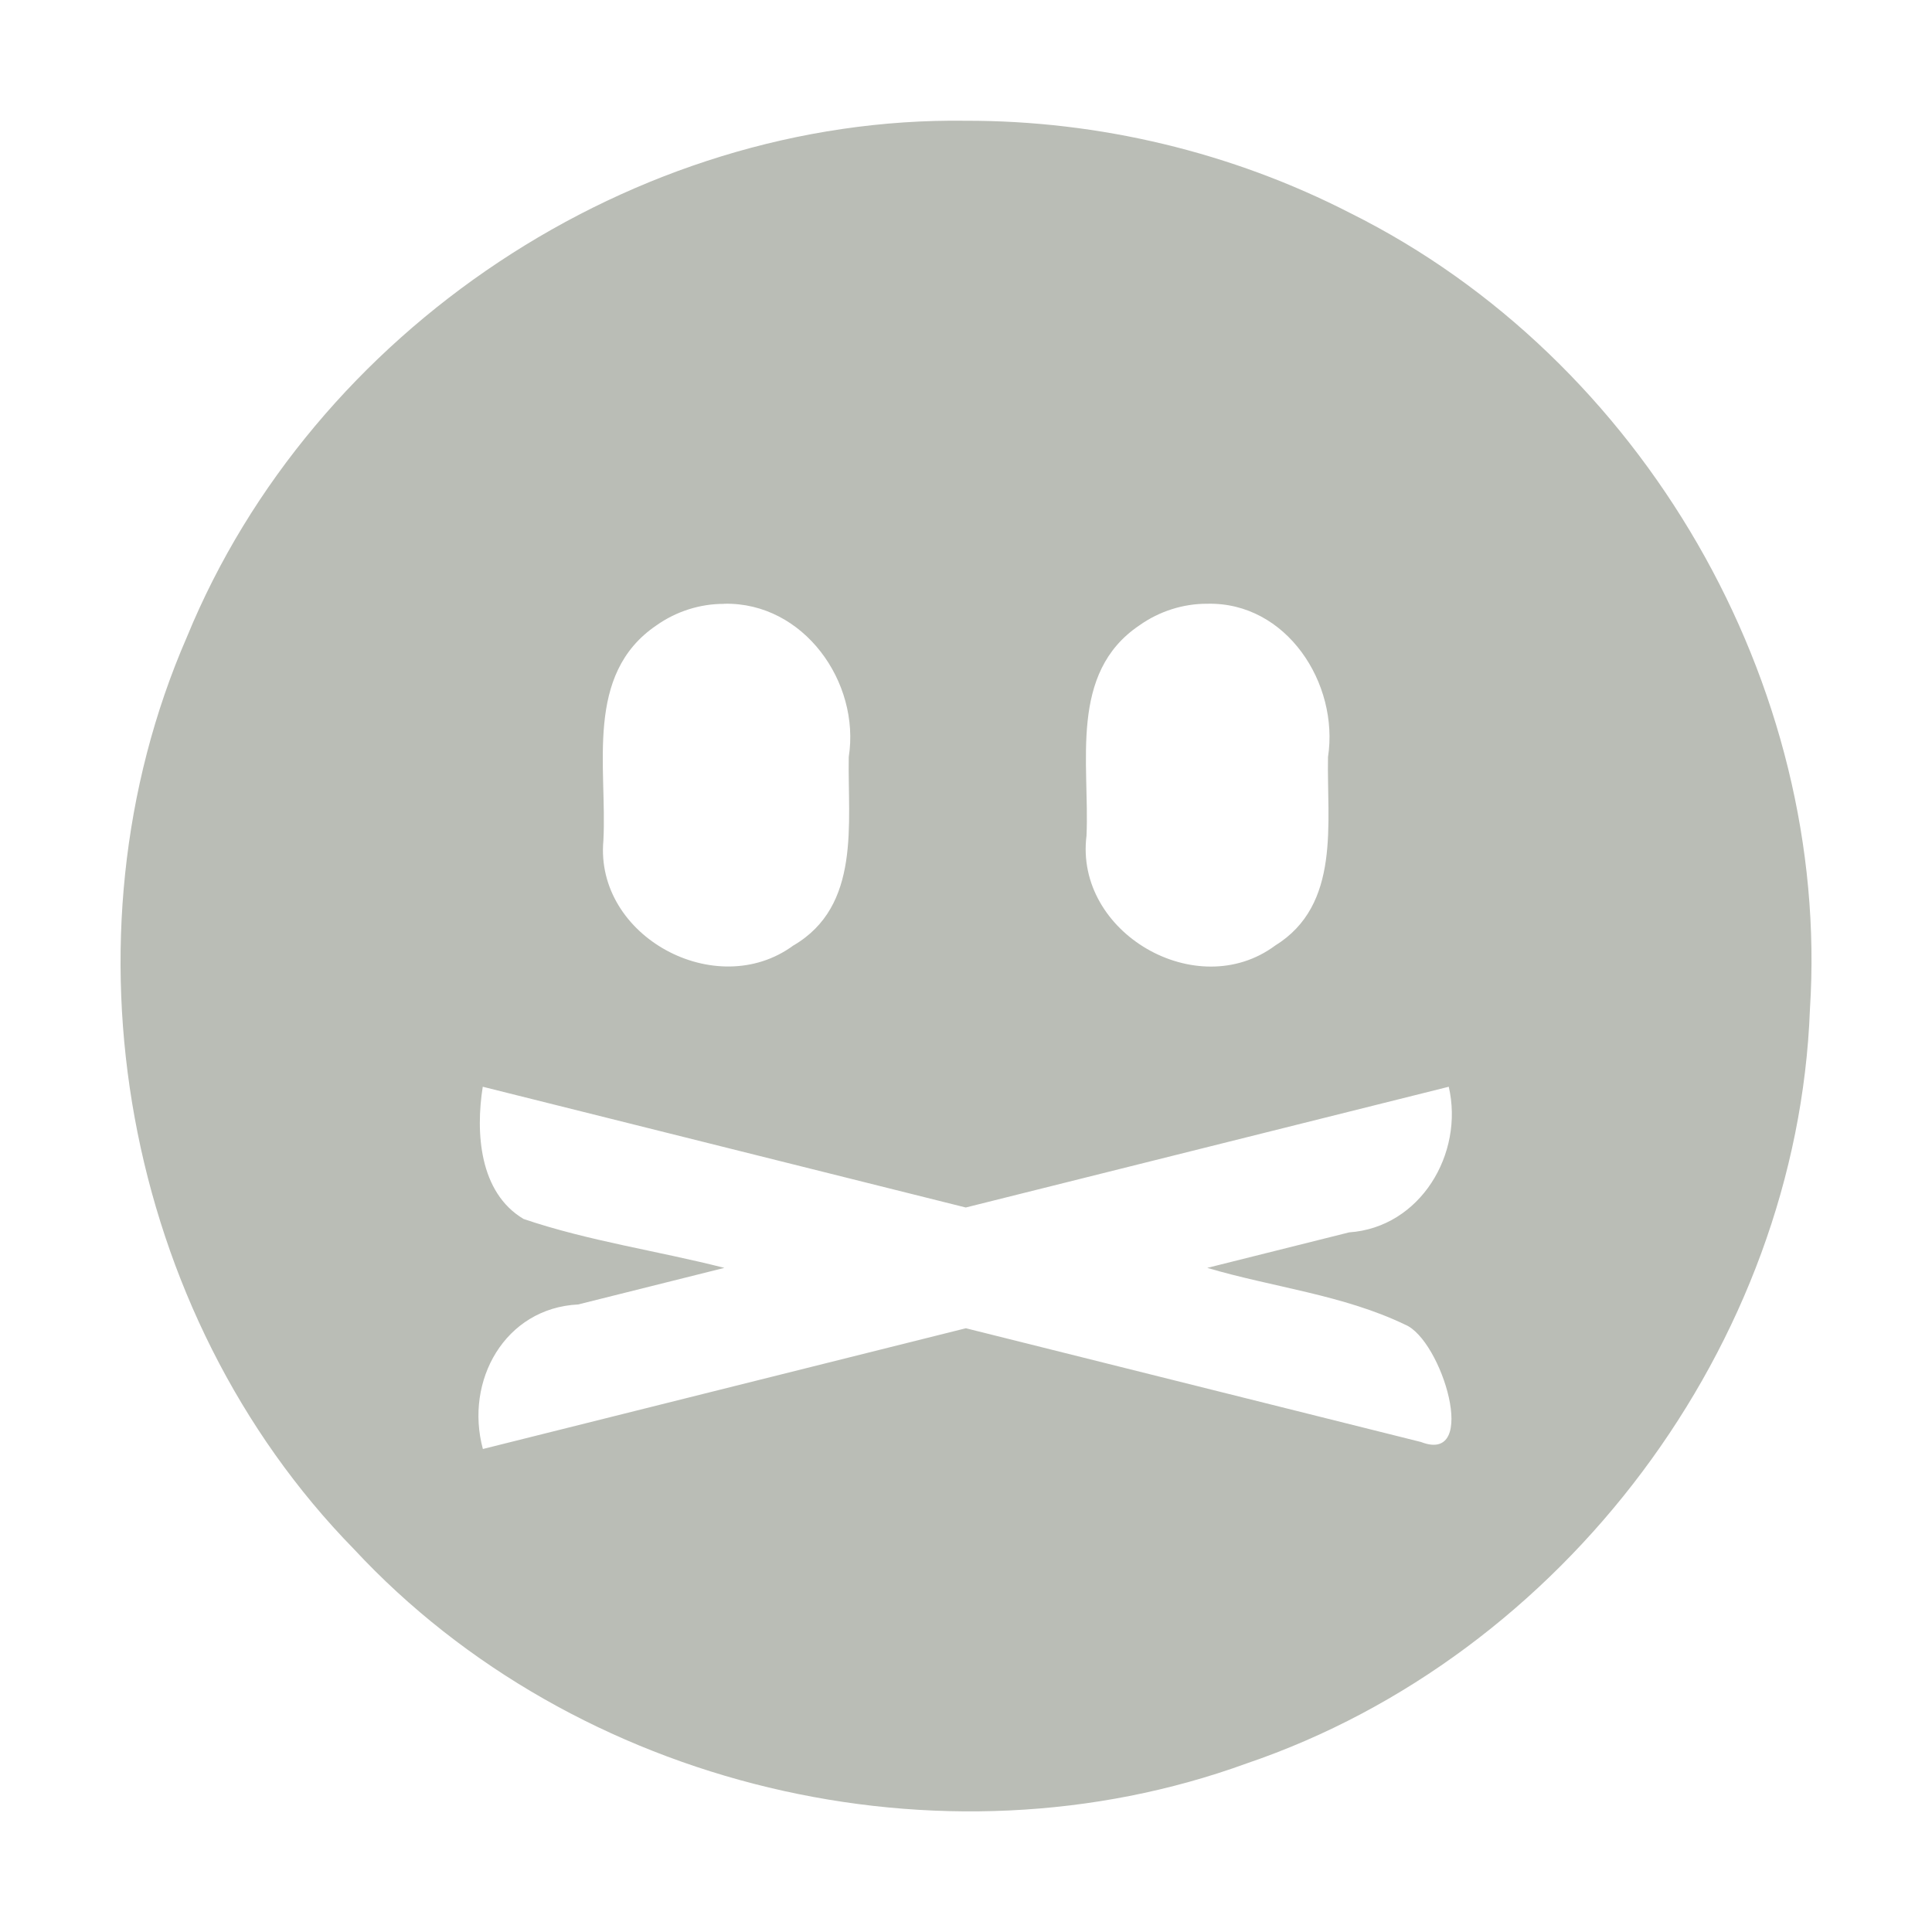 <?xml version="1.0" encoding="UTF-8" standalone="no"?><!DOCTYPE svg PUBLIC "-//W3C//DTD SVG 1.1//EN" "http://www.w3.org/Graphics/SVG/1.1/DTD/svg11.dtd"><svg xmlns="http://www.w3.org/2000/svg" height="64" id="svg7384" version="1.1" viewBox="0 0 16 16.0" width="64"><g id="g71291" transform="translate(-521.002,-539)"><path d="m 529,540 c -2.753,-0.038 -5.407,1.731 -6.45,4.275 -1.089,2.499 -0.525,5.604 1.383,7.554 1.836,1.976 4.861,2.697 7.393,1.775 2.625,-0.892 4.561,-3.471 4.665,-6.244 0.174,-2.696 -1.389,-5.391 -3.804,-6.594 C 531.205,540.261 530.103,539.998 529,540 Z m -2,4 c 0.657,-0.014 1.128,0.649 1.031,1.269 -0.01,0.548 0.104,1.234 -0.46,1.562 -0.637,0.467 -1.644,-0.074 -1.572,-0.87 0.032,-0.611 -0.159,-1.375 0.438,-1.781 0.163,-0.116 0.362,-0.18 0.562,-0.179 z m 4,0 c 0.657,-0.016 1.093,0.661 1,1.269 -0.011,0.544 0.109,1.224 -0.438,1.562 -0.648,0.481 -1.663,-0.106 -1.562,-0.91 0.027,-0.599 -0.149,-1.347 0.438,-1.742 0.163,-0.116 0.362,-0.18 0.562,-0.179 z m -6,4 c 1.333,0.333 2.667,0.667 4,1 1.333,-0.333 2.667,-0.667 4,-1 0.128,0.554 -0.235,1.165 -0.825,1.206 -0.392,0.098 -0.783,0.196 -1.175,0.294 0.544,0.161 1.125,0.223 1.638,0.47 0.304,0.123 0.619,1.161 0.132,0.972 -1.256,-0.314 -2.513,-0.628 -3.769,-0.942 -1.333,0.333 -2.667,0.667 -4,1 -0.153,-0.566 0.183,-1.167 0.789,-1.197 0.404,-0.101 0.807,-0.202 1.211,-0.303 -0.552,-0.141 -1.124,-0.222 -1.663,-0.405 C 524.97,548.876 524.94,548.378 525,548 Z" id="path5954" style="fill:#babdb6"/></g></svg>